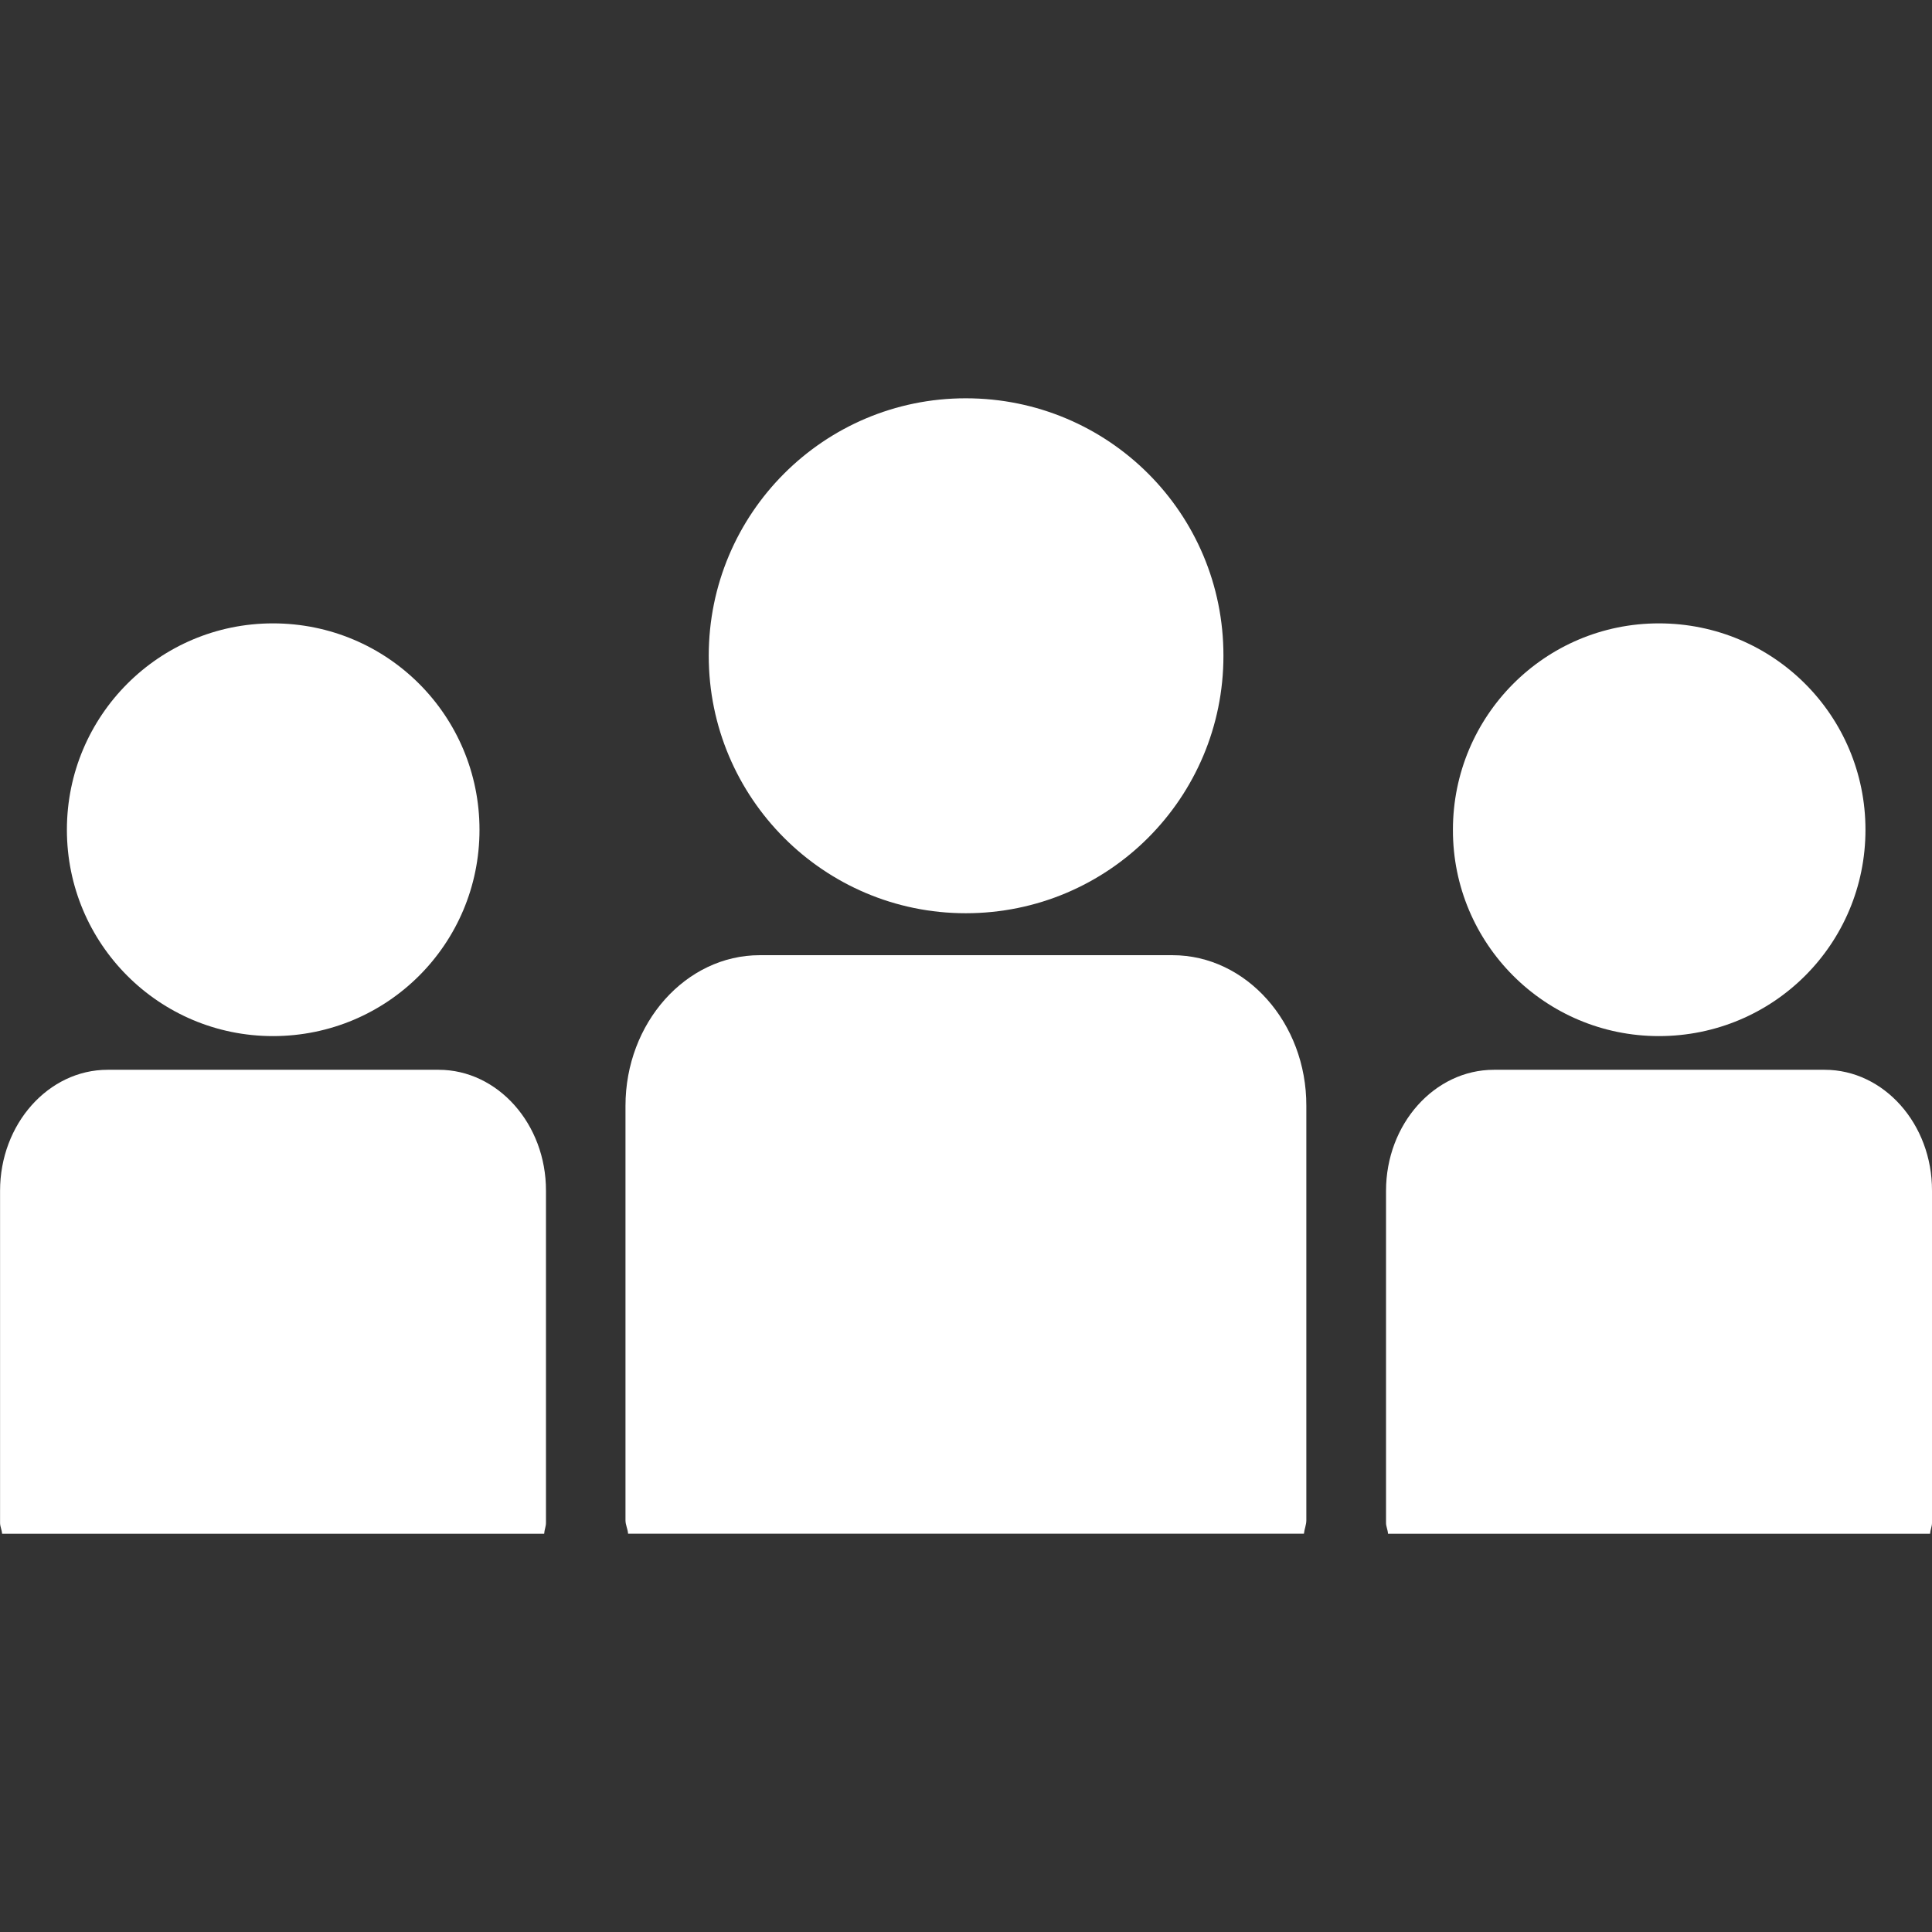 <!-- Generated by IcoMoon.io -->
<svg version="1.1" xmlns="http://www.w3.org/2000/svg" width="32" height="32" viewBox="0 0 32 32">
<rect x="0" y="0" width="32" height="32" fill="#333333" stroke="none"/>
<title>about-us</title>
<path fill="#fff" d="M15.996 15.126c2.366 0 4.268-1.913 4.268-4.264 0.003-2.358-1.902-4.265-4.268-4.265-2.35 0-4.257 1.907-4.257 4.265 0 2.354 1.908 4.264 4.257 4.264z"></path>
<path fill="#fff" d="M19.419 15.821h-6.836c-1.222 0-2.223 1.121-2.223 2.495v6.866c0 0.076 0.038 0.143 0.043 0.221h11.194c0.008-0.078 0.040-0.146 0.040-0.221v-6.866c0.004-1.375-0.997-2.495-2.216-2.495z"></path>
<path fill="#fff" d="M27.476 17.161c1.899 0 3.422-1.528 3.422-3.417s-1.523-3.419-3.422-3.419c-1.886 0-3.411 1.531-3.411 3.419-0.004 1.887 1.526 3.417 3.411 3.417z"></path>
<path fill="#fff" d="M30.222 17.719h-5.478c-0.983 0-1.787 0.898-1.787 2.004v5.501c0 0.059 0.029 0.115 0.033 0.18h8.978c0.004-0.065 0.032-0.121 0.032-0.18v-5.501c0.004-1.106-0.798-2.004-1.778-2.004z"></path>
<path fill="#fff" d="M4.521 17.161c1.896 0 3.421-1.528 3.421-3.417s-1.524-3.419-3.421-3.419c-1.887 0-3.413 1.531-3.413 3.419s1.526 3.417 3.413 3.417v0z"></path>
<path fill="#fff" d="M7.265 17.719h-5.483c-0.98 0-1.781 0.898-1.781 2.004v5.501c0 0.059 0.029 0.115 0.034 0.18h8.978c0.004-0.065 0.030-0.121 0.030-0.18v-5.501c0.003-1.106-0.799-2.004-1.778-2.004z"></path>
</svg>
